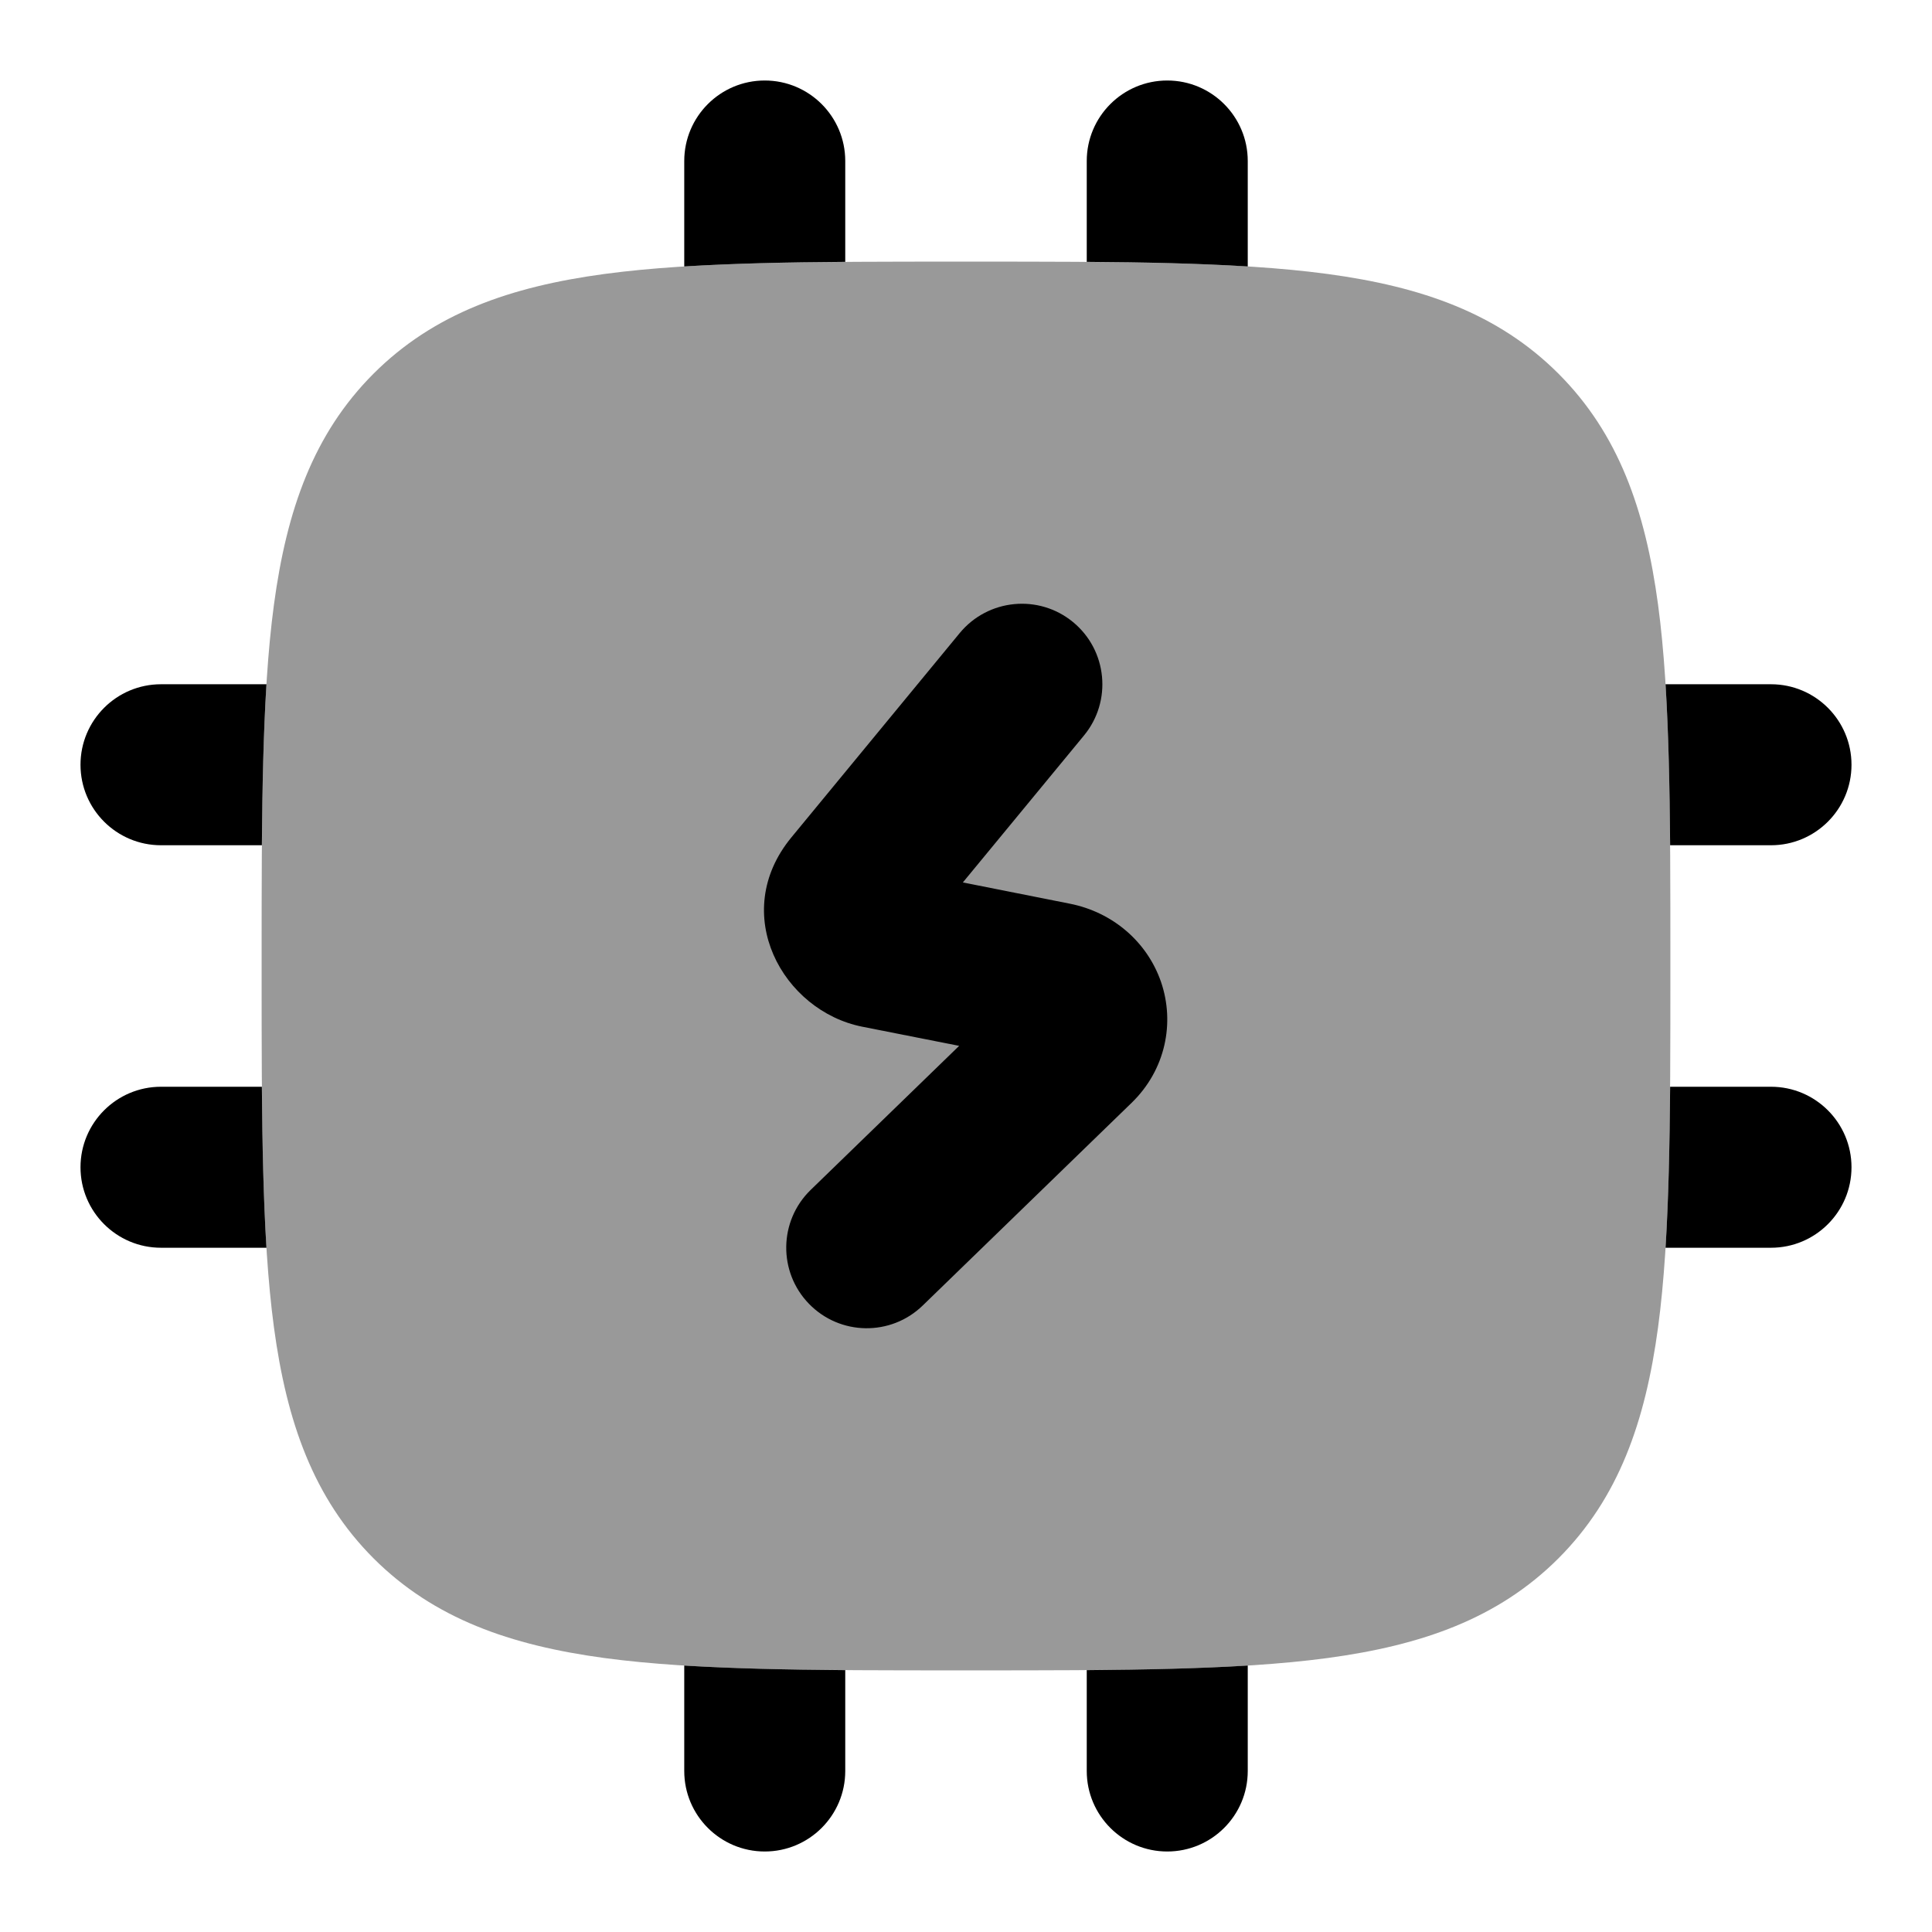 <svg width="24" height="24" viewBox="0 0 24 24" xmlns="http://www.w3.org/2000/svg">
<path fill-rule="evenodd" clip-rule="evenodd" d="M10.5 2C10.5 1.448 10.052 1 9.5 1C8.948 1 8.5 1.448 8.5 2V3.31C9.096 3.273 9.761 3.258 10.5 3.253V2ZM15.5 3.31C14.904 3.273 14.239 3.258 13.5 3.253V2C13.5 1.448 13.948 1 14.5 1C15.052 1 15.5 1.448 15.5 2V3.31ZM20.747 10.5C20.741 9.76 20.727 9.096 20.69 8.5H22C22.552 8.5 23 8.948 23 9.5C23 10.052 22.552 10.5 22 10.5H20.747ZM20.69 15.5C20.727 14.904 20.741 14.239 20.747 13.5H22C22.552 13.5 23 13.948 23 14.5C23 15.052 22.552 15.5 22 15.5H20.69ZM13.5 20.747C14.239 20.741 14.904 20.727 15.5 20.69V22C15.5 22.552 15.052 23 14.5 23C13.948 23 13.5 22.552 13.5 22V20.747ZM8.5 20.69C9.096 20.727 9.761 20.741 10.5 20.747V22C10.5 22.552 10.052 23 9.5 23C8.948 23 8.5 22.552 8.5 22V20.69ZM3.253 13.5C3.259 14.239 3.273 14.904 3.31 15.5H2C1.448 15.5 1 15.052 1 14.5C1 13.948 1.448 13.5 2 13.5H3.253ZM3.31 8.5C3.273 9.096 3.259 9.76 3.253 10.5H2C1.448 10.5 1 10.052 1 9.5C1 8.948 1.448 8.5 2 8.5H3.31Z" fill="currentColor"/>
<path opacity="0.4" d="M12.056 3.25H11.944H11.944C10.106 3.25 8.65 3.25 7.511 3.403C6.339 3.561 5.39 3.893 4.641 4.641C3.893 5.389 3.561 6.338 3.403 7.511C3.25 8.65 3.25 10.106 3.25 11.943V11.943V12.056V12.056C3.25 13.894 3.25 15.35 3.403 16.489C3.561 17.661 3.893 18.61 4.641 19.359C5.39 20.107 6.339 20.439 7.511 20.597C8.65 20.75 10.106 20.75 11.944 20.75H12.056C13.894 20.75 15.35 20.75 16.489 20.597C17.662 20.439 18.61 20.107 19.359 19.359C20.107 18.61 20.439 17.661 20.597 16.489C20.75 15.35 20.75 13.894 20.75 12.056V11.943C20.75 10.106 20.75 8.65 20.597 7.511C20.439 6.338 20.107 5.389 19.359 4.641C18.61 3.893 17.662 3.561 16.489 3.403C15.35 3.25 13.894 3.25 12.056 3.25H12.056Z" fill="currentColor"/>
<path fill-rule="evenodd" clip-rule="evenodd" d="M13.466 9.136C13.817 8.71 13.756 8.079 13.33 7.728C12.904 7.377 12.274 7.438 11.922 7.864L9.832 10.401C9.05 11.349 9.724 12.558 10.711 12.754L11.915 12.992L10.07 14.782C9.674 15.167 9.665 15.8 10.049 16.196C10.434 16.593 11.067 16.602 11.463 16.217L14.058 13.699C14.48 13.289 14.596 12.706 14.423 12.199C14.252 11.702 13.825 11.332 13.29 11.226L11.961 10.962L13.466 9.136Z" fill="currentColor"/>
</svg>
